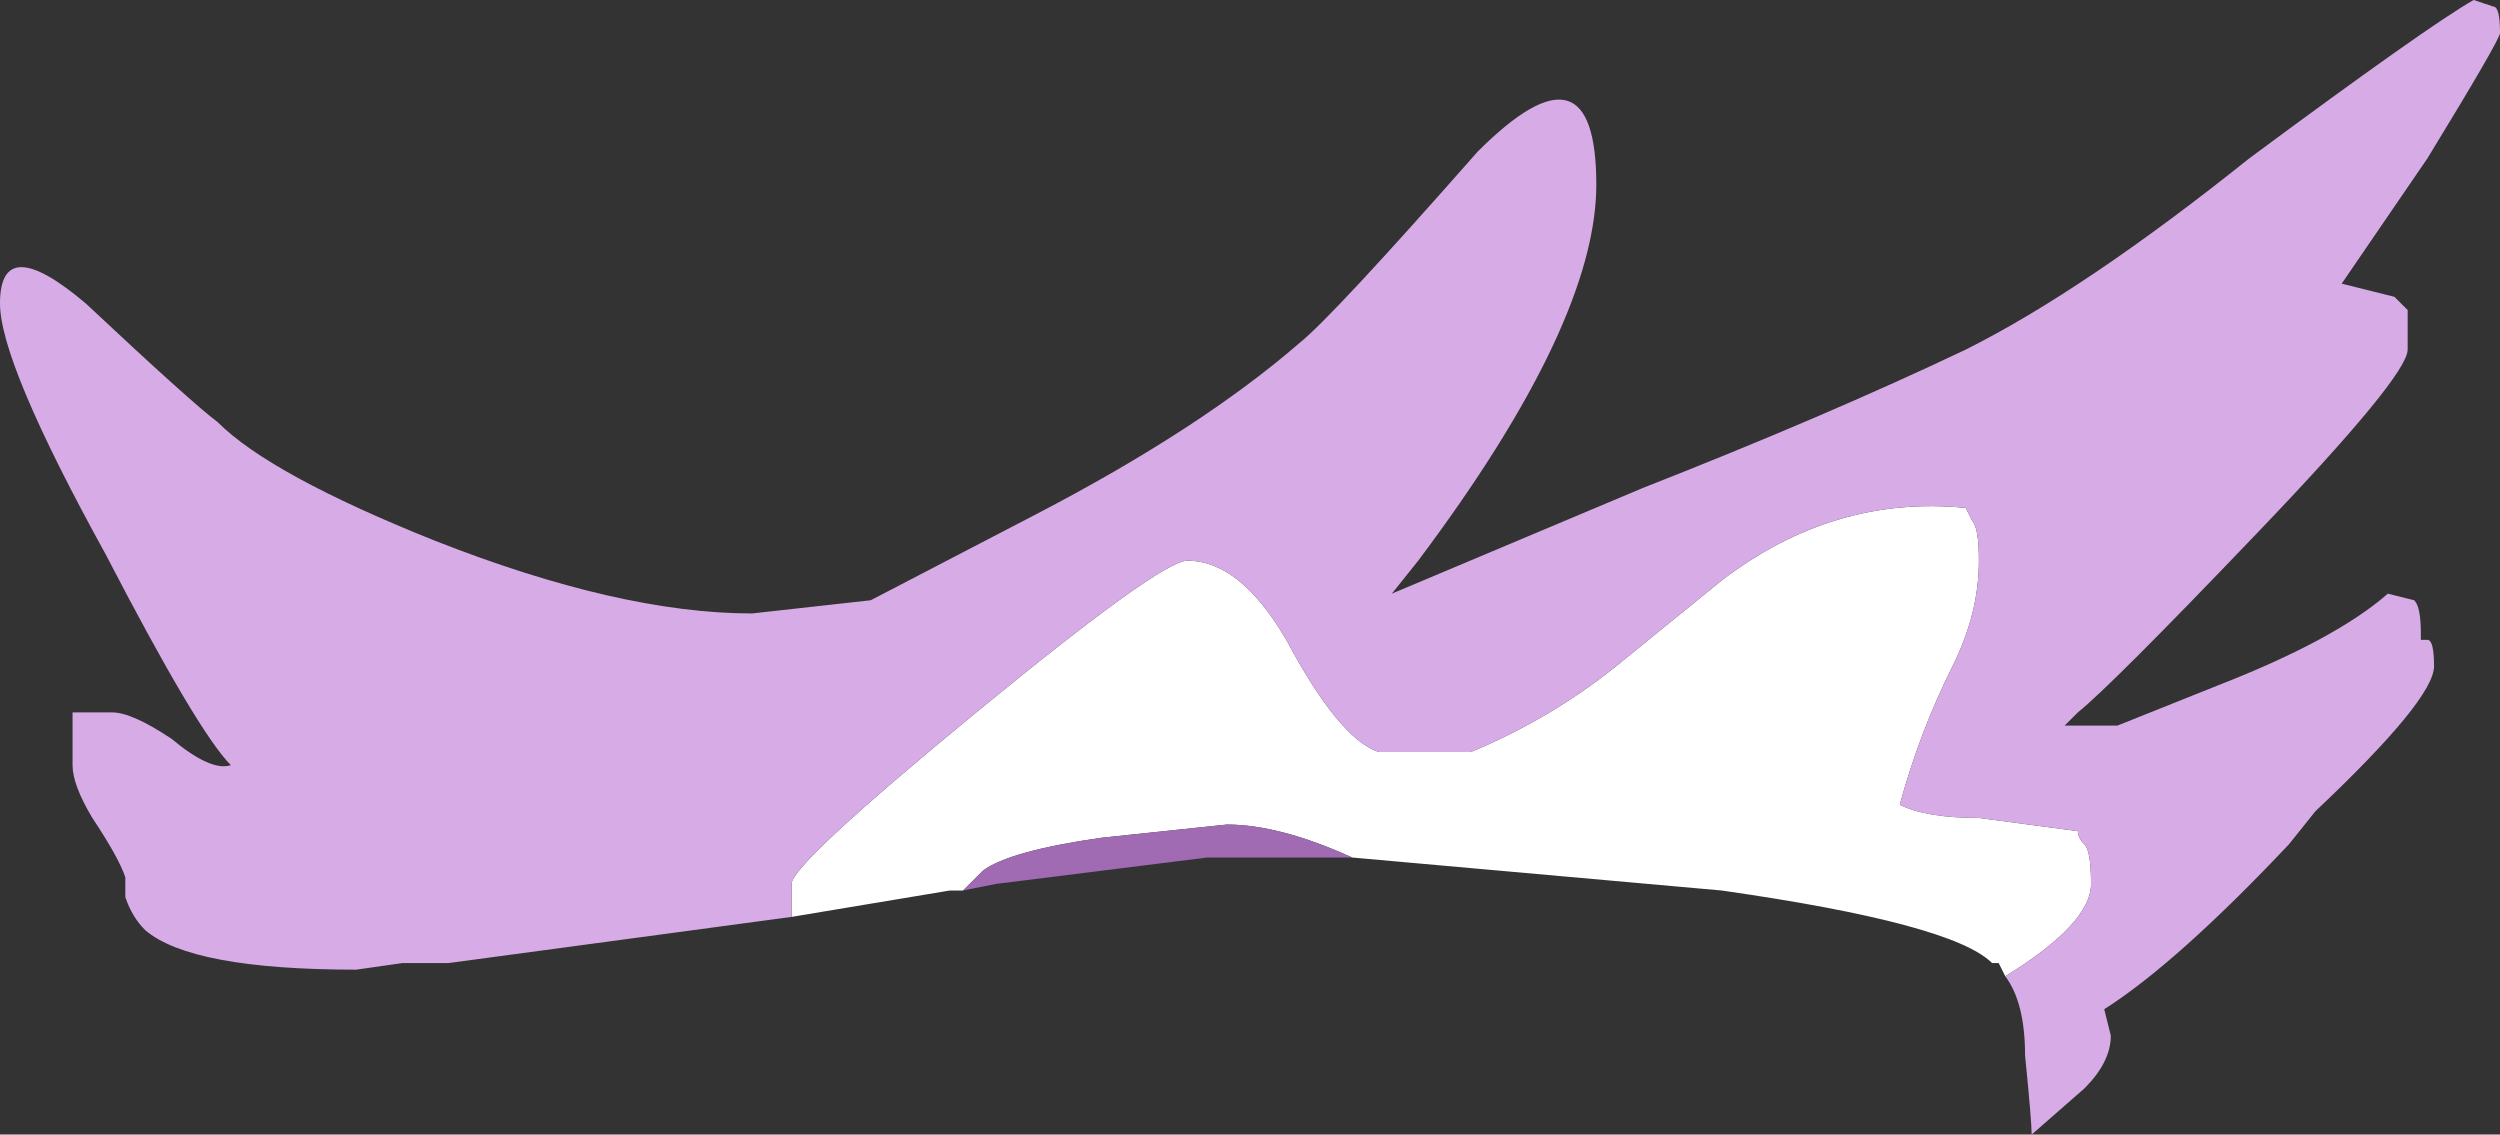 <?xml version="1.0" encoding="UTF-8" standalone="no"?>
<svg xmlns:ffdec="https://www.free-decompiler.com/flash" xmlns:xlink="http://www.w3.org/1999/xlink" ffdec:objectType="shape" height="8.6px" width="18.95px" xmlns="http://www.w3.org/2000/svg">
  <rect width="100%" height="100%" fill="#333333" stroke="none"/>
  <g transform="matrix(1.0, 0.0, 0.0, 1.0, 5.3, 11.85)">
    <path d="M0.7 -4.9 L0.7 -5.15 Q0.7 -5.3 2.1 -6.45 3.5 -7.6 3.7 -7.6 4.1 -7.6 4.45 -7.0 4.85 -6.25 5.15 -6.15 L5.85 -6.15 Q6.45 -6.4 6.95 -6.8 L7.75 -7.45 Q8.6 -8.1 9.6 -8.0 L9.65 -7.9 Q9.7 -7.85 9.7 -7.6 9.7 -7.2 9.5 -6.8 9.25 -6.3 9.1 -5.75 9.3 -5.65 9.7 -5.65 L10.45 -5.55 Q10.45 -5.5 10.5 -5.45 10.55 -5.4 10.55 -5.15 10.55 -4.85 9.9 -4.45 L9.85 -4.55 9.8 -4.55 Q9.5 -4.85 7.75 -5.1 L4.95 -5.35 Q4.4 -5.6 4.0 -5.6 L3.05 -5.5 Q2.35 -5.4 2.15 -5.25 L2.0 -5.1 1.9 -5.1 0.7 -4.9" fill="#ffffff" fill-rule="evenodd" stroke="none"/>
    <path d="M2.0 -5.1 L2.15 -5.25 Q2.35 -5.4 3.05 -5.5 L4.0 -5.6 Q4.4 -5.6 4.95 -5.35 L3.85 -5.35 2.25 -5.15 2.0 -5.1" fill="#a06bb3" fill-rule="evenodd" stroke="none"/>
    <path d="M9.9 -4.45 Q10.55 -4.85 10.55 -5.15 10.55 -5.4 10.5 -5.45 10.45 -5.5 10.45 -5.55 L9.7 -5.65 Q9.3 -5.65 9.1 -5.75 9.25 -6.3 9.5 -6.8 9.7 -7.2 9.7 -7.6 9.7 -7.85 9.65 -7.9 L9.6 -8.0 Q8.6 -8.1 7.75 -7.45 L6.95 -6.8 Q6.45 -6.4 5.85 -6.15 L5.15 -6.15 Q4.85 -6.25 4.45 -7.0 4.1 -7.6 3.7 -7.6 3.5 -7.6 2.1 -6.45 0.7 -5.3 0.7 -5.15 L0.7 -4.9 -1.9 -4.55 -2.25 -4.55 -2.6 -4.5 Q-3.85 -4.5 -4.2 -4.8 -4.3 -4.9 -4.35 -5.05 L-4.35 -5.2 Q-4.4 -5.35 -4.6 -5.65 -4.75 -5.9 -4.75 -6.05 L-4.75 -6.45 -4.45 -6.45 Q-4.3 -6.45 -4.0 -6.25 -3.7 -6.0 -3.55 -6.05 -3.8 -6.3 -4.5 -7.65 -5.3 -9.1 -5.3 -9.55 -5.3 -10.1 -4.65 -9.55 -3.85 -8.8 -3.65 -8.65 -3.25 -8.25 -2.0 -7.75 -0.6 -7.2 0.4 -7.2 L1.3 -7.3 2.55 -7.95 Q3.8 -8.6 4.55 -9.25 4.8 -9.45 5.9 -10.7 6.8 -11.6 6.8 -10.45 6.8 -9.4 5.45 -7.6 L5.25 -7.35 7.15 -8.15 Q8.55 -8.7 9.6 -9.2 10.5 -9.65 11.75 -10.65 13.1 -11.65 13.45 -11.85 L13.6 -11.8 Q13.65 -11.8 13.65 -11.6 13.65 -11.55 13.1 -10.65 L12.45 -9.7 12.85 -9.6 12.95 -9.5 12.95 -9.2 Q12.95 -9.0 11.8 -7.8 10.7 -6.65 10.45 -6.45 L10.35 -6.35 10.75 -6.35 11.5 -6.65 Q12.4 -7.0 12.8 -7.35 L13.0 -7.3 Q13.05 -7.25 13.05 -7.05 L13.05 -7.0 13.1 -7.0 Q13.15 -7.0 13.15 -6.8 13.15 -6.55 12.25 -5.7 L12.05 -5.45 Q11.2 -4.55 10.65 -4.2 L10.7 -4.0 Q10.7 -3.8 10.5 -3.6 L10.1 -3.25 Q10.1 -3.35 10.05 -3.85 10.05 -4.25 9.9 -4.45" fill="#d7ace6" fill-rule="evenodd" stroke="none"/>
  </g>
</svg>
